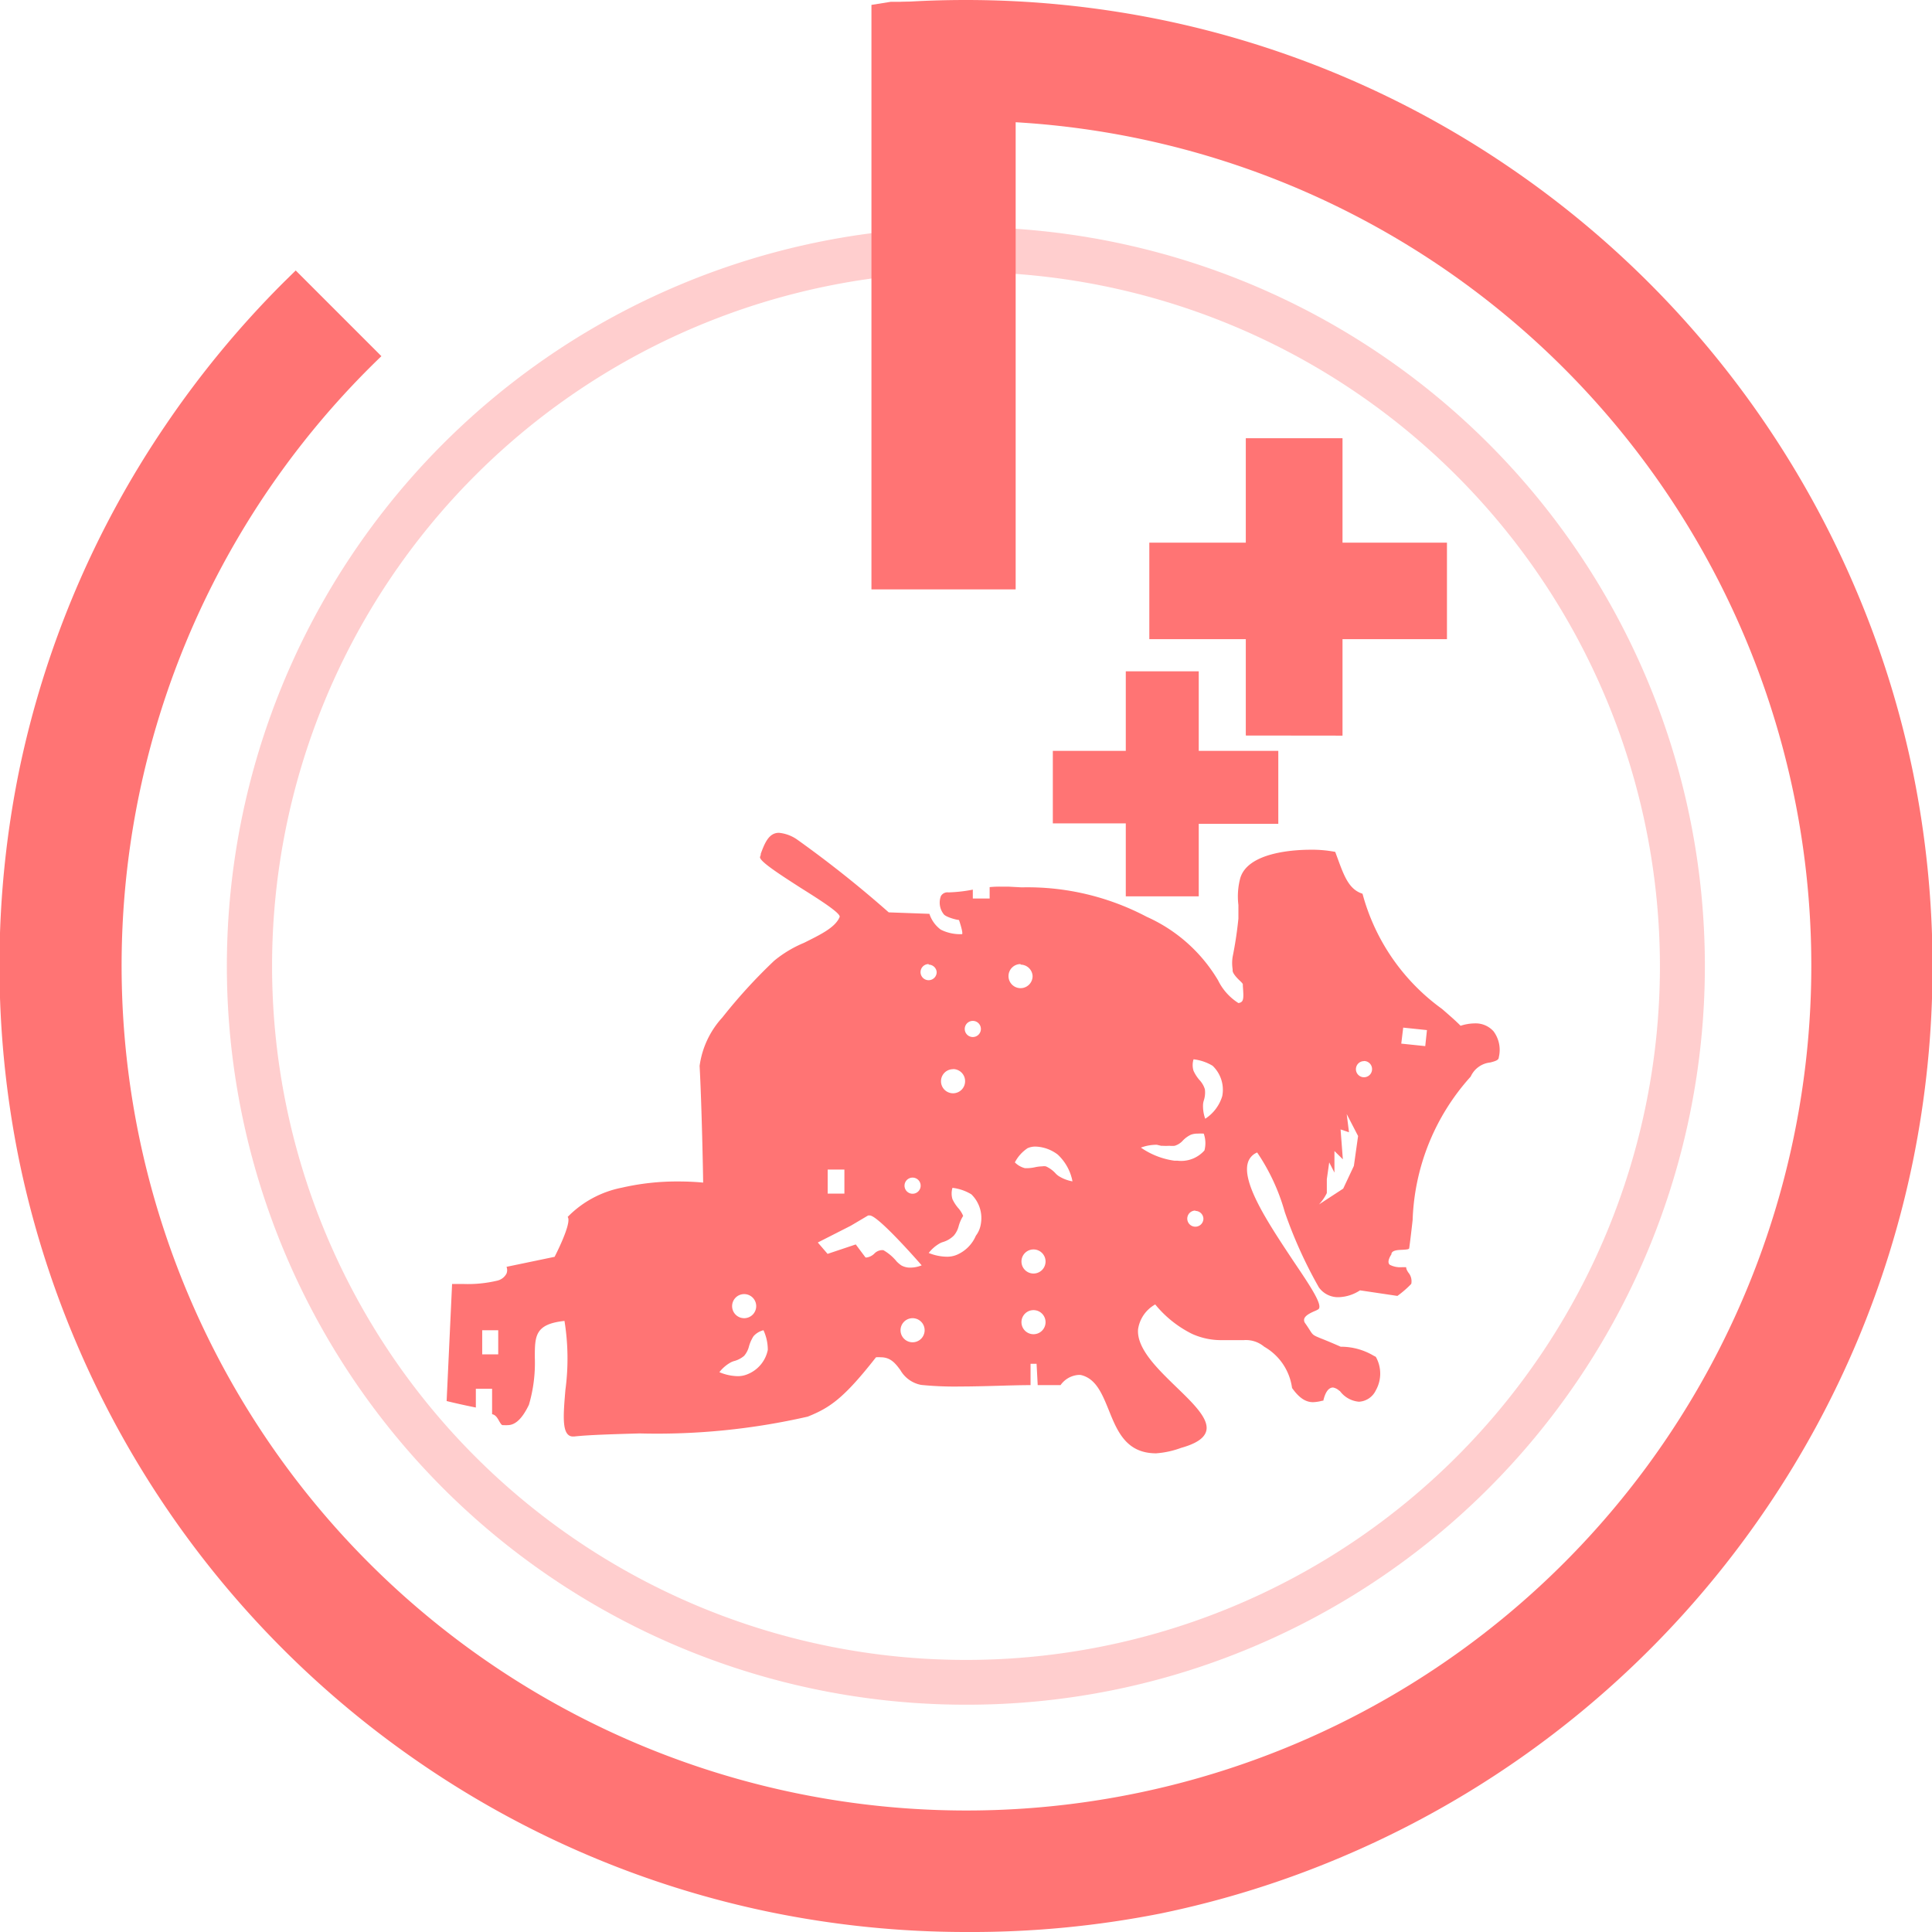 <svg id="Component_171_2" data-name="Component 171 – 2" xmlns="http://www.w3.org/2000/svg" width="17" height="17" viewBox="0 0 17 17">
  <g id="Component_89_8" data-name="Component 89 – 8" transform="translate(3.93 3.856)">
    <path id="Union_19" data-name="Union 19" d="M.849,2.616V1.768H0V.919H.849V0H1.7V.919h.919v.849H1.7v.849Z" transform="translate(6.183)" fill="#ff7474"/>
    <path id="Union_20" data-name="Union 20" d="M.642,1.98V1.338H0V.7H.642V0h.642V.7h.7v.642h-.7V1.98Z" transform="translate(5.334 2.051)" fill="#ff7474"/>
    <path id="Subtraction_224" data-name="Subtraction 224" d="M6.243,5.46c-.263,0-.342-.194-.417-.381-.058-.142-.112-.277-.245-.308a.132.132,0,0,0-.03,0,.211.211,0,0,0-.149.089h0l-.09,0-.111,0-.01-.188H5.138v.188H5.129c-.159,0-.4.012-.607.012a2.925,2.925,0,0,1-.347-.014.268.268,0,0,1-.183-.131c-.043-.058-.085-.112-.171-.112a.249.249,0,0,0-.043,0c-.288.368-.41.445-.6.522a5.948,5.948,0,0,1-1.481.148h0c-.241.007-.449.013-.575.027h-.01a.06.06,0,0,1-.047-.02c-.048-.052-.036-.2-.02-.389h0a2.079,2.079,0,0,0-.008-.608c-.261.028-.261.133-.261.323a1.306,1.306,0,0,1-.052.415c-.058.121-.119.179-.187.179a.191.191,0,0,1-.033,0H.493c-.01,0-.019-.016-.03-.034h0C.447,5.148.429,5.12.4,5.116V4.892H.257v.165C.111,5.028,0,5,0,5l.048-1.03h0l.1,0a1.114,1.114,0,0,0,.3-.03.123.123,0,0,0,.079-.062.081.081,0,0,0,0-.059l.423-.088s.156-.3.115-.351a.911.911,0,0,1,.475-.257,2.163,2.163,0,0,1,.5-.055c.128,0,.217.01.217.01V3.077c0-.07-.013-.7-.031-1.026a.786.786,0,0,1,.2-.426,4.7,4.7,0,0,1,.457-.5A1.038,1.038,0,0,1,3.145.968h0C3.28.9,3.419.836,3.458.741,3.471.711,3.3.6,3.121.488h0C2.936.369,2.745.247,2.758.211L2.764.194l0-.009h0C2.8.086,2.837,0,2.924,0a.335.335,0,0,1,.161.06A9.874,9.874,0,0,1,3.89.7l.358.013a.281.281,0,0,0,.1.139.38.38,0,0,0,.179.04h.009l0,0c.01-.014-.027-.124-.028-.125h0c-.02,0-.118-.026-.135-.052A.164.164,0,0,1,4.349.557.066.066,0,0,1,4.412.524h.011A1.274,1.274,0,0,0,4.63.5V.578h.148v-.1A.8.8,0,0,1,4.884.474l.064,0,.112.006a2.248,2.248,0,0,1,1.1.259,1.388,1.388,0,0,1,.628.559.491.491,0,0,0,.179.2c.049-.007.047-.04.039-.151V1.334c0-.007-.013-.02-.03-.036s-.058-.058-.06-.084V1.2a.358.358,0,0,1,0-.108A3.391,3.391,0,0,0,6.967.754c0-.045,0-.083,0-.118A.624.624,0,0,1,6.983.4C7.05.167,7.472.149,7.6.149a1.068,1.068,0,0,1,.219.019l.025.068c.056.153.1.264.215.3a1.836,1.836,0,0,0,.7,1.014h0c.057.05.116.1.163.148a.413.413,0,0,1,.124-.021.21.21,0,0,1,.167.071.275.275,0,0,1,.045.228c0,.025-.033.034-.075.045a.212.212,0,0,0-.172.124A1.982,1.982,0,0,0,8.5,3.407c-.009.079-.018.161-.03.247,0,.012-.027.013-.057.015s-.1,0-.1.041c0,0-.046.064-.014.091a.2.2,0,0,0,.11.021h.034c0,.014.007.029.019.047a.118.118,0,0,1,.026.1.893.893,0,0,1-.122.106h0l-.329-.049a.362.362,0,0,1-.183.06A.207.207,0,0,1,7.675,4a3.962,3.962,0,0,1-.3-.663h0a1.792,1.792,0,0,0-.243-.524h0a.139.139,0,0,0-.082.091c-.054.186.2.561.4.863.147.218.263.39.221.425a.177.177,0,0,1-.032.016h0c-.036.016-.084.038-.093.069a.045.045,0,0,0,.009.039c.017.024.029.043.038.057l0,0c.03.047.03.047.1.076h0c.036.014.09.036.174.073h0a.564.564,0,0,1,.288.078h0l.021.011a.3.3,0,0,1,0,.295.175.175,0,0,1-.148.1.232.232,0,0,1-.167-.093l-.008-.005A.111.111,0,0,0,7.8,4.881c-.039,0-.068.039-.086.116H7.706a.358.358,0,0,1-.082.013c-.067,0-.124-.039-.185-.125a.494.494,0,0,0-.245-.363.249.249,0,0,0-.178-.058c-.027,0-.056,0-.088,0H6.924c-.035,0-.067,0-.1,0a.619.619,0,0,1-.265-.055.98.98,0,0,1-.324-.259.3.3,0,0,0-.151.219c-.013.17.173.349.337.508h0c.149.144.29.28.263.386-.016.063-.088.112-.221.149A.8.8,0,0,1,6.243,5.46ZM2.788,4.377A.171.171,0,0,0,2.7,4.43a.337.337,0,0,0-.039.087h0a.206.206,0,0,1-.043.085.227.227,0,0,1-.091.047A.159.159,0,0,0,2.5,4.66a.327.327,0,0,0-.1.086.432.432,0,0,0,.158.035.218.218,0,0,0,.092-.018.292.292,0,0,0,.176-.213A.412.412,0,0,0,2.788,4.377Zm-2.475,0v.212H.454V4.377ZM4.1,4.271a.106.106,0,1,0,.106.106A.106.106,0,0,0,4.1,4.271ZM5.164,4.2a.106.106,0,1,0,.106.106A.106.106,0,0,0,5.164,4.2ZM2.618,4.059a.106.106,0,1,0,.106.106A.106.106,0,0,0,2.618,4.059Zm2.546-.393a.106.106,0,1,0,.106.106A.106.106,0,0,0,5.164,3.666Zm-1.336.006.014,0a.415.415,0,0,1,.118.1l0,0A.29.29,0,0,0,4,3.806a.157.157,0,0,0,.08.02.272.272,0,0,0,.1-.02h0c-.039-.045-.385-.439-.457-.439H3.709l-.152.09-.291.148.086.1L3.6,3.622l.086.115h.009A.121.121,0,0,0,3.766,3.7l0,0A.1.1,0,0,1,3.828,3.672Zm.623-.548a.171.171,0,0,0,0,.1A.342.342,0,0,0,4.5,3.3a.248.248,0,0,1,.045.071l0,0a.338.338,0,0,0-.039.088.206.206,0,0,1-.043.085A.227.227,0,0,1,4.37,3.6a.163.163,0,0,0-.028.011.327.327,0,0,0-.1.086A.432.432,0,0,0,4.4,3.73a.218.218,0,0,0,.092-.018.319.319,0,0,0,.165-.167.225.225,0,0,0,.043-.1.292.292,0,0,0-.083-.264A.418.418,0,0,0,4.451,3.124Zm2.137.2a.071.071,0,1,0,.071.071A.071.071,0,0,0,6.588,3.327ZM7.766,2.9l-.021.148v.122a.409.409,0,0,1-.069.1l.213-.139.094-.2.037-.263-.1-.193.02.16-.074-.025.02.263L7.812,2.8V2.99L7.766,2.9ZM4.1,3.034a.071.071,0,1,0,.071.071A.071.071,0,0,0,4.1,3.034Zm-.747-.071v.212H3.5V2.963ZM5.24,2.935a.1.1,0,0,1,.033,0A.26.26,0,0,1,5.361,3h0a.179.179,0,0,0,.024.02.334.334,0,0,0,.122.047.433.433,0,0,0-.129-.235.34.34,0,0,0-.195-.071.165.165,0,0,0-.071.014A.335.335,0,0,0,5,2.9a.189.189,0,0,0,.089.051h.022a.358.358,0,0,0,.065-.008h0A.32.32,0,0,1,5.24,2.935Zm1.009-.19h0a.4.4,0,0,0-.14.025.681.681,0,0,0,.293.115h.026a.274.274,0,0,0,.24-.09.249.249,0,0,0-.006-.148.356.356,0,0,0-.053,0,.16.16,0,0,0-.061.01.241.241,0,0,0-.069.05h0a.157.157,0,0,1-.073.047.211.211,0,0,1-.046,0,.521.521,0,0,1-.063,0h-.01Zm.323-.751a.17.17,0,0,0,0,.1.339.339,0,0,0,.052.081.206.206,0,0,1,.048.082.228.228,0,0,1-.01.1.158.158,0,0,0-.006.03.327.327,0,0,0,.019.129.36.36,0,0,0,.15-.2A.292.292,0,0,0,6.74,2.05.417.417,0,0,0,6.572,1.993Zm-2.116.086a.106.106,0,1,0,.106.106A.106.106,0,0,0,4.457,2.079Zm3.616-.071a.071.071,0,1,0,.071.071A.071.071,0,0,0,8.073,2.008Zm.345-.294h0L8.4,1.855l.211.022.015-.141-.211-.022Zm-3.787-.06a.071.071,0,1,0,.071.071A.071.071,0,0,0,4.631,1.655Zm.42-.5a.106.106,0,1,0,.106.106A.106.106,0,0,0,5.051,1.16Zm-.809,0a.071.071,0,1,0,.071.071A.071.071,0,0,0,4.242,1.16Z" transform="translate(0 3.472)" fill="#ff7474"/>
  </g>
  <g id="Component_88_8" data-name="Component 88 – 8">
    <path id="Subtraction_225" data-name="Subtraction 225" d="M6.5,13A6.5,6.5,0,0,1,3.97.511,6.5,6.5,0,0,1,9.03,12.489,6.459,6.459,0,0,1,6.5,13ZM6.5.394A6.106,6.106,0,1,0,12.606,6.5,6.113,6.113,0,0,0,6.5.394Z" transform="translate(2 2)" fill="#ff7474" opacity="0.35"/>
    <g id="Component_87_1" data-name="Component 87 – 1">
      <path id="Subtraction_228" data-name="Subtraction 228" d="M-13515.382-3049.67h-1.266v-5.143l.169-.027h1.1v5.169Z" transform="translate(13524.316 3054.856)" fill="#ff7474"/>
      <path id="Subtraction_227" data-name="Subtraction 227" d="M8.5,17a8.566,8.566,0,0,1-1.713-.173,8.453,8.453,0,0,1-3.039-1.279,8.525,8.525,0,0,1-3.08-3.74,8.457,8.457,0,0,1-.5-1.6,8.584,8.584,0,0,1,0-3.426A8.456,8.456,0,0,1,1.452,3.748,8.564,8.564,0,0,1,2.49,2.49l.112-.11.754.754A7.434,7.434,0,1,0,8.5,1.063c-.191,0-.383.007-.573.022V.019C8.117.006,8.31,0,8.5,0a8.566,8.566,0,0,1,1.713.173,8.455,8.455,0,0,1,3.039,1.279,8.523,8.523,0,0,1,3.08,3.74,8.454,8.454,0,0,1,.5,1.6,8.584,8.584,0,0,1,0,3.426,8.455,8.455,0,0,1-1.279,3.039,8.526,8.526,0,0,1-3.74,3.08,8.461,8.461,0,0,1-1.6.5A8.565,8.565,0,0,1,8.5,17Z" transform="translate(0 0)" fill="#ff7474"/>
    </g>
  </g>
</svg>
